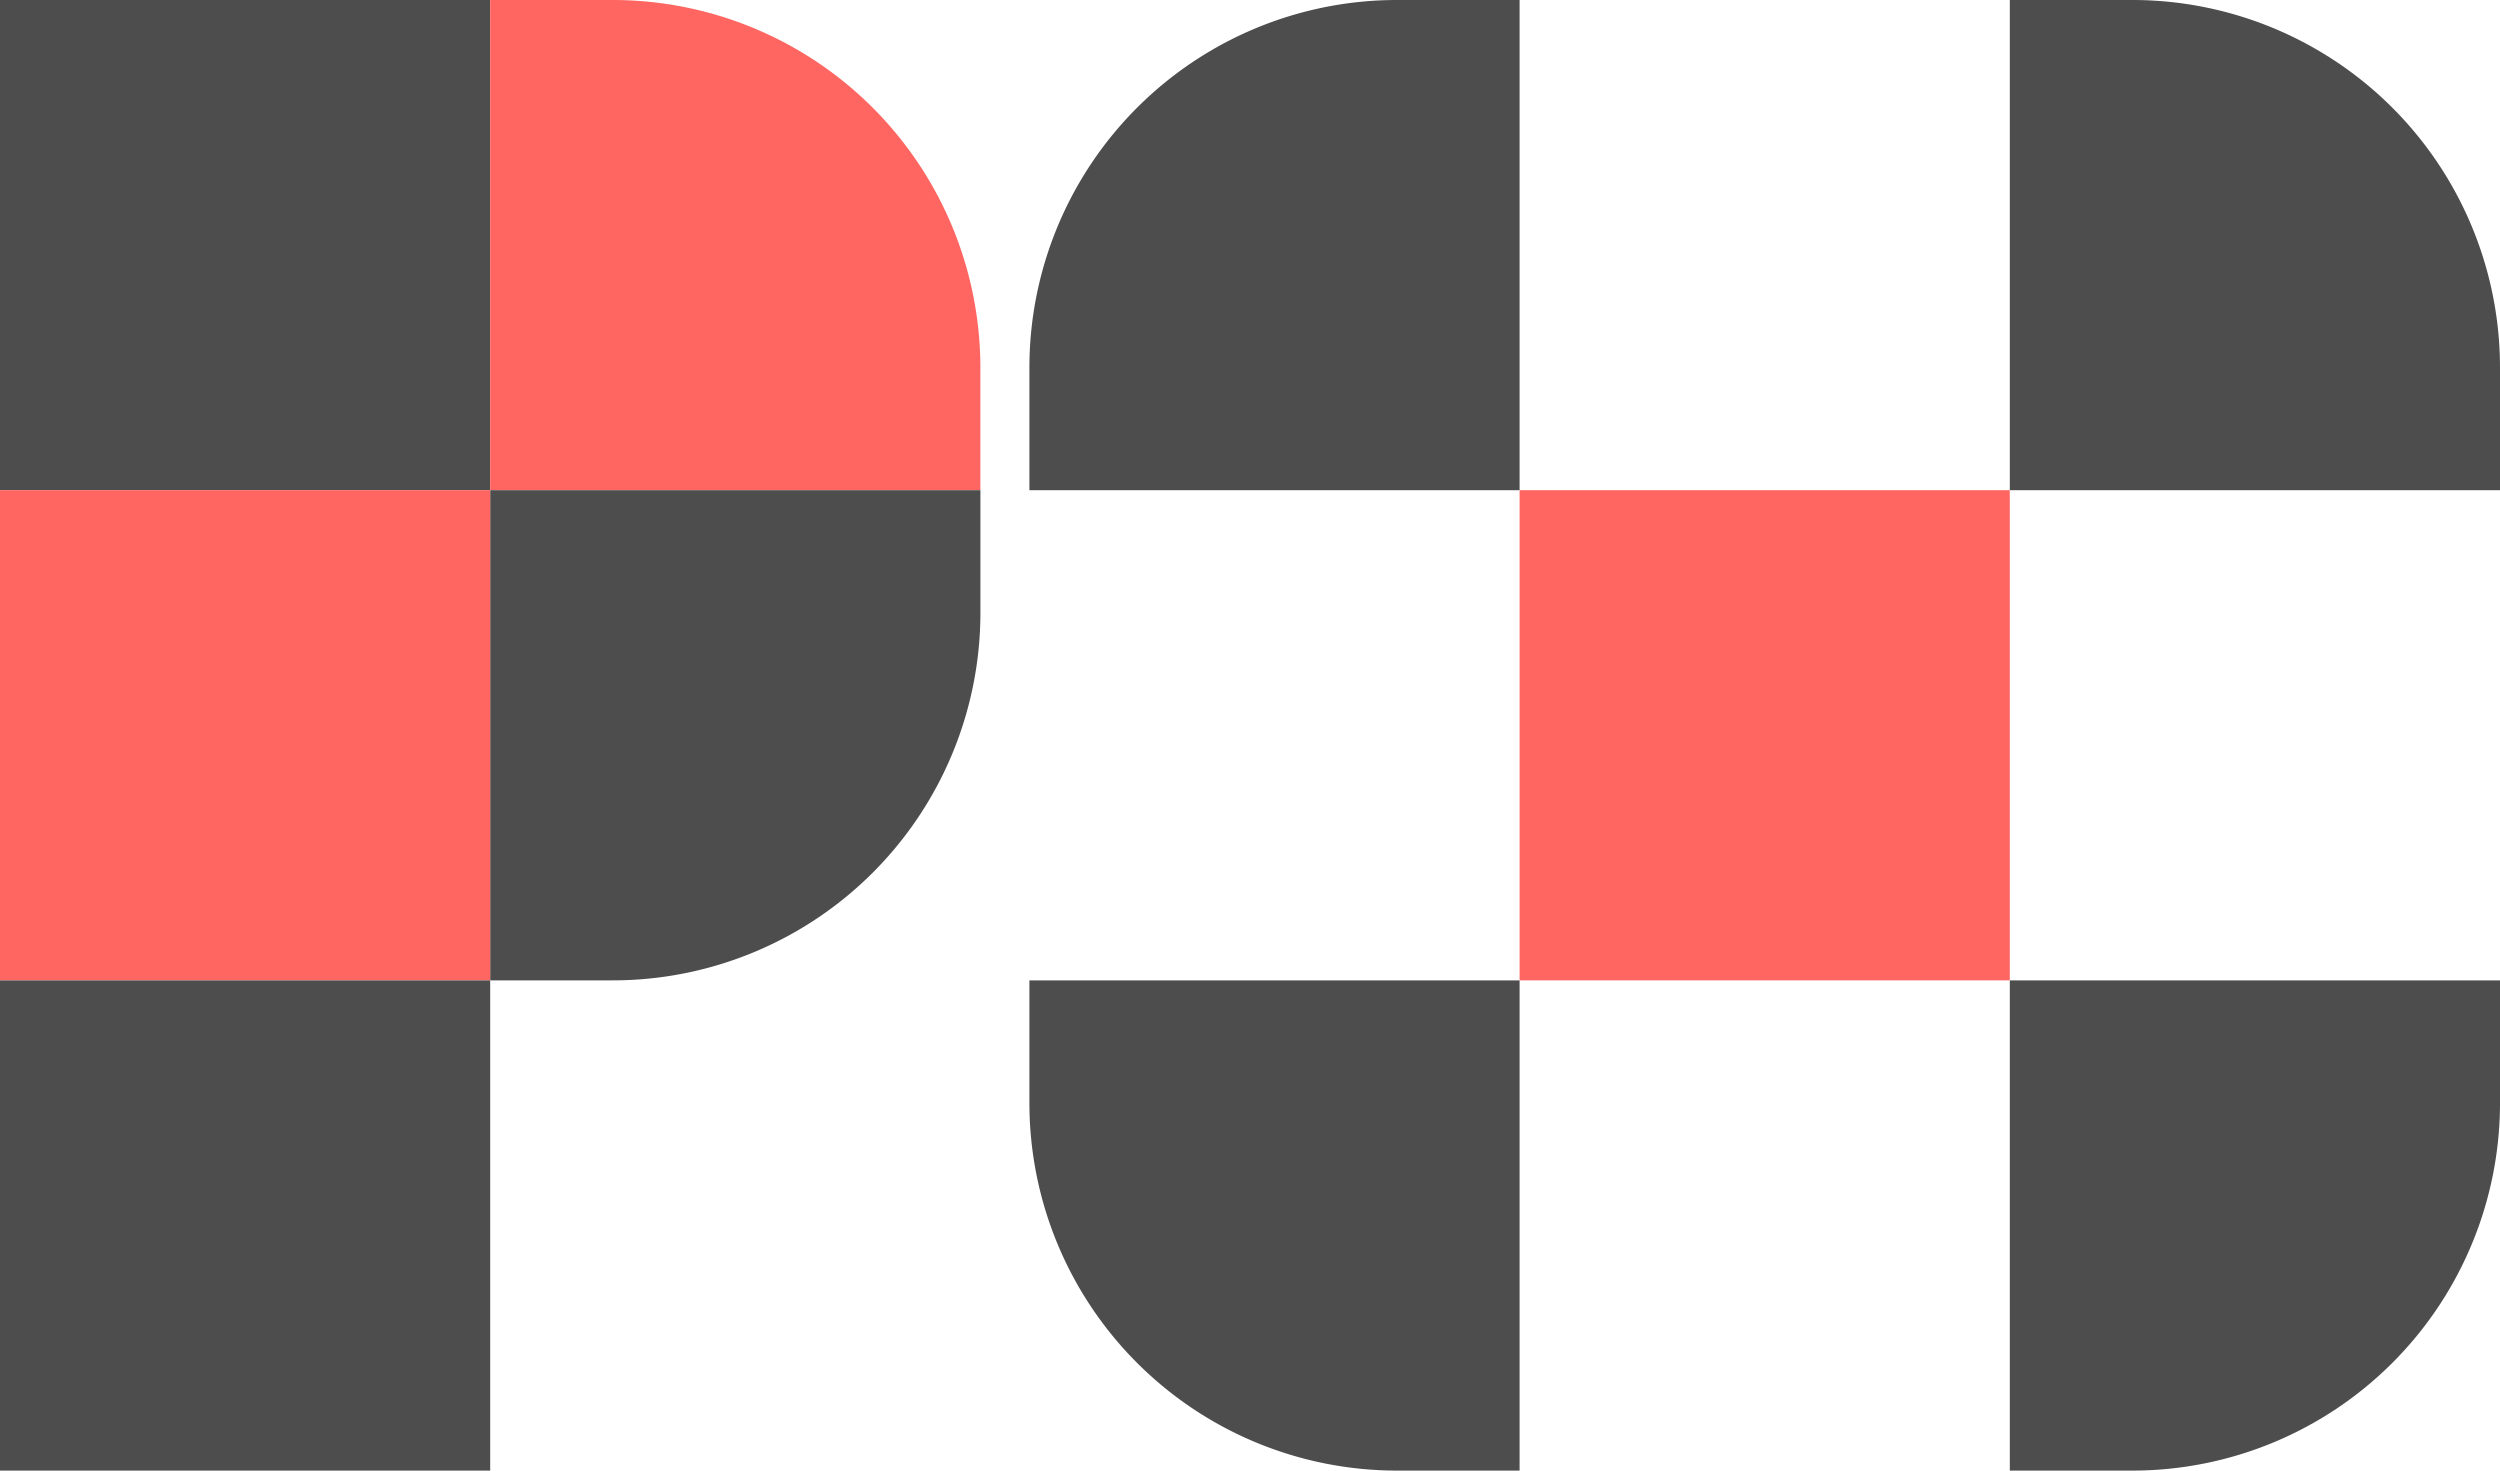 <svg xmlns="http://www.w3.org/2000/svg" viewBox="0 0 680 400"><defs><style>.cls-1{fill:#4d4d4d;}.cls-2{fill:#ff6661;}</style></defs><g id="Layer_2" data-name="Layer 2"><g id="레이어_1" data-name="레이어 1"><rect class="cls-1" width="133.33" height="133.33"/><path class="cls-2" d="M133.33,0h33.33a100,100,0,0,1,100,100v33.33a0,0,0,0,1,0,0H133.33a0,0,0,0,1,0,0V0A0,0,0,0,1,133.33,0Z"/><path class="cls-1" d="M133.33,133.33H266.67a0,0,0,0,1,0,0v33.33a100,100,0,0,1-100,100H133.33a0,0,0,0,1,0,0V133.33a0,0,0,0,1,0,0Z"/><path class="cls-1" d="M280,266.67H413.33a0,0,0,0,1,0,0V400a0,0,0,0,1,0,0H380A100,100,0,0,1,280,300V266.67A0,0,0,0,1,280,266.67Z"/><rect class="cls-2" x="413.33" y="133.33" width="133.33" height="133.33"/><path class="cls-1" d="M380,0h33.33a0,0,0,0,1,0,0V133.33a0,0,0,0,1,0,0H280a0,0,0,0,1,0,0V100A100,100,0,0,1,380,0Z"/><path class="cls-1" d="M546.67,266.67H680a0,0,0,0,1,0,0V300A100,100,0,0,1,580,400H546.67a0,0,0,0,1,0,0V266.67A0,0,0,0,1,546.67,266.67Z"/><path class="cls-1" d="M546.67,0H580A100,100,0,0,1,680,100v33.33a0,0,0,0,1,0,0H546.67a0,0,0,0,1,0,0V0A0,0,0,0,1,546.67,0Z"/><rect class="cls-2" y="133.33" width="133.33" height="133.33"/><rect class="cls-1" y="266.67" width="133.33" height="133.33"/></g></g></svg>